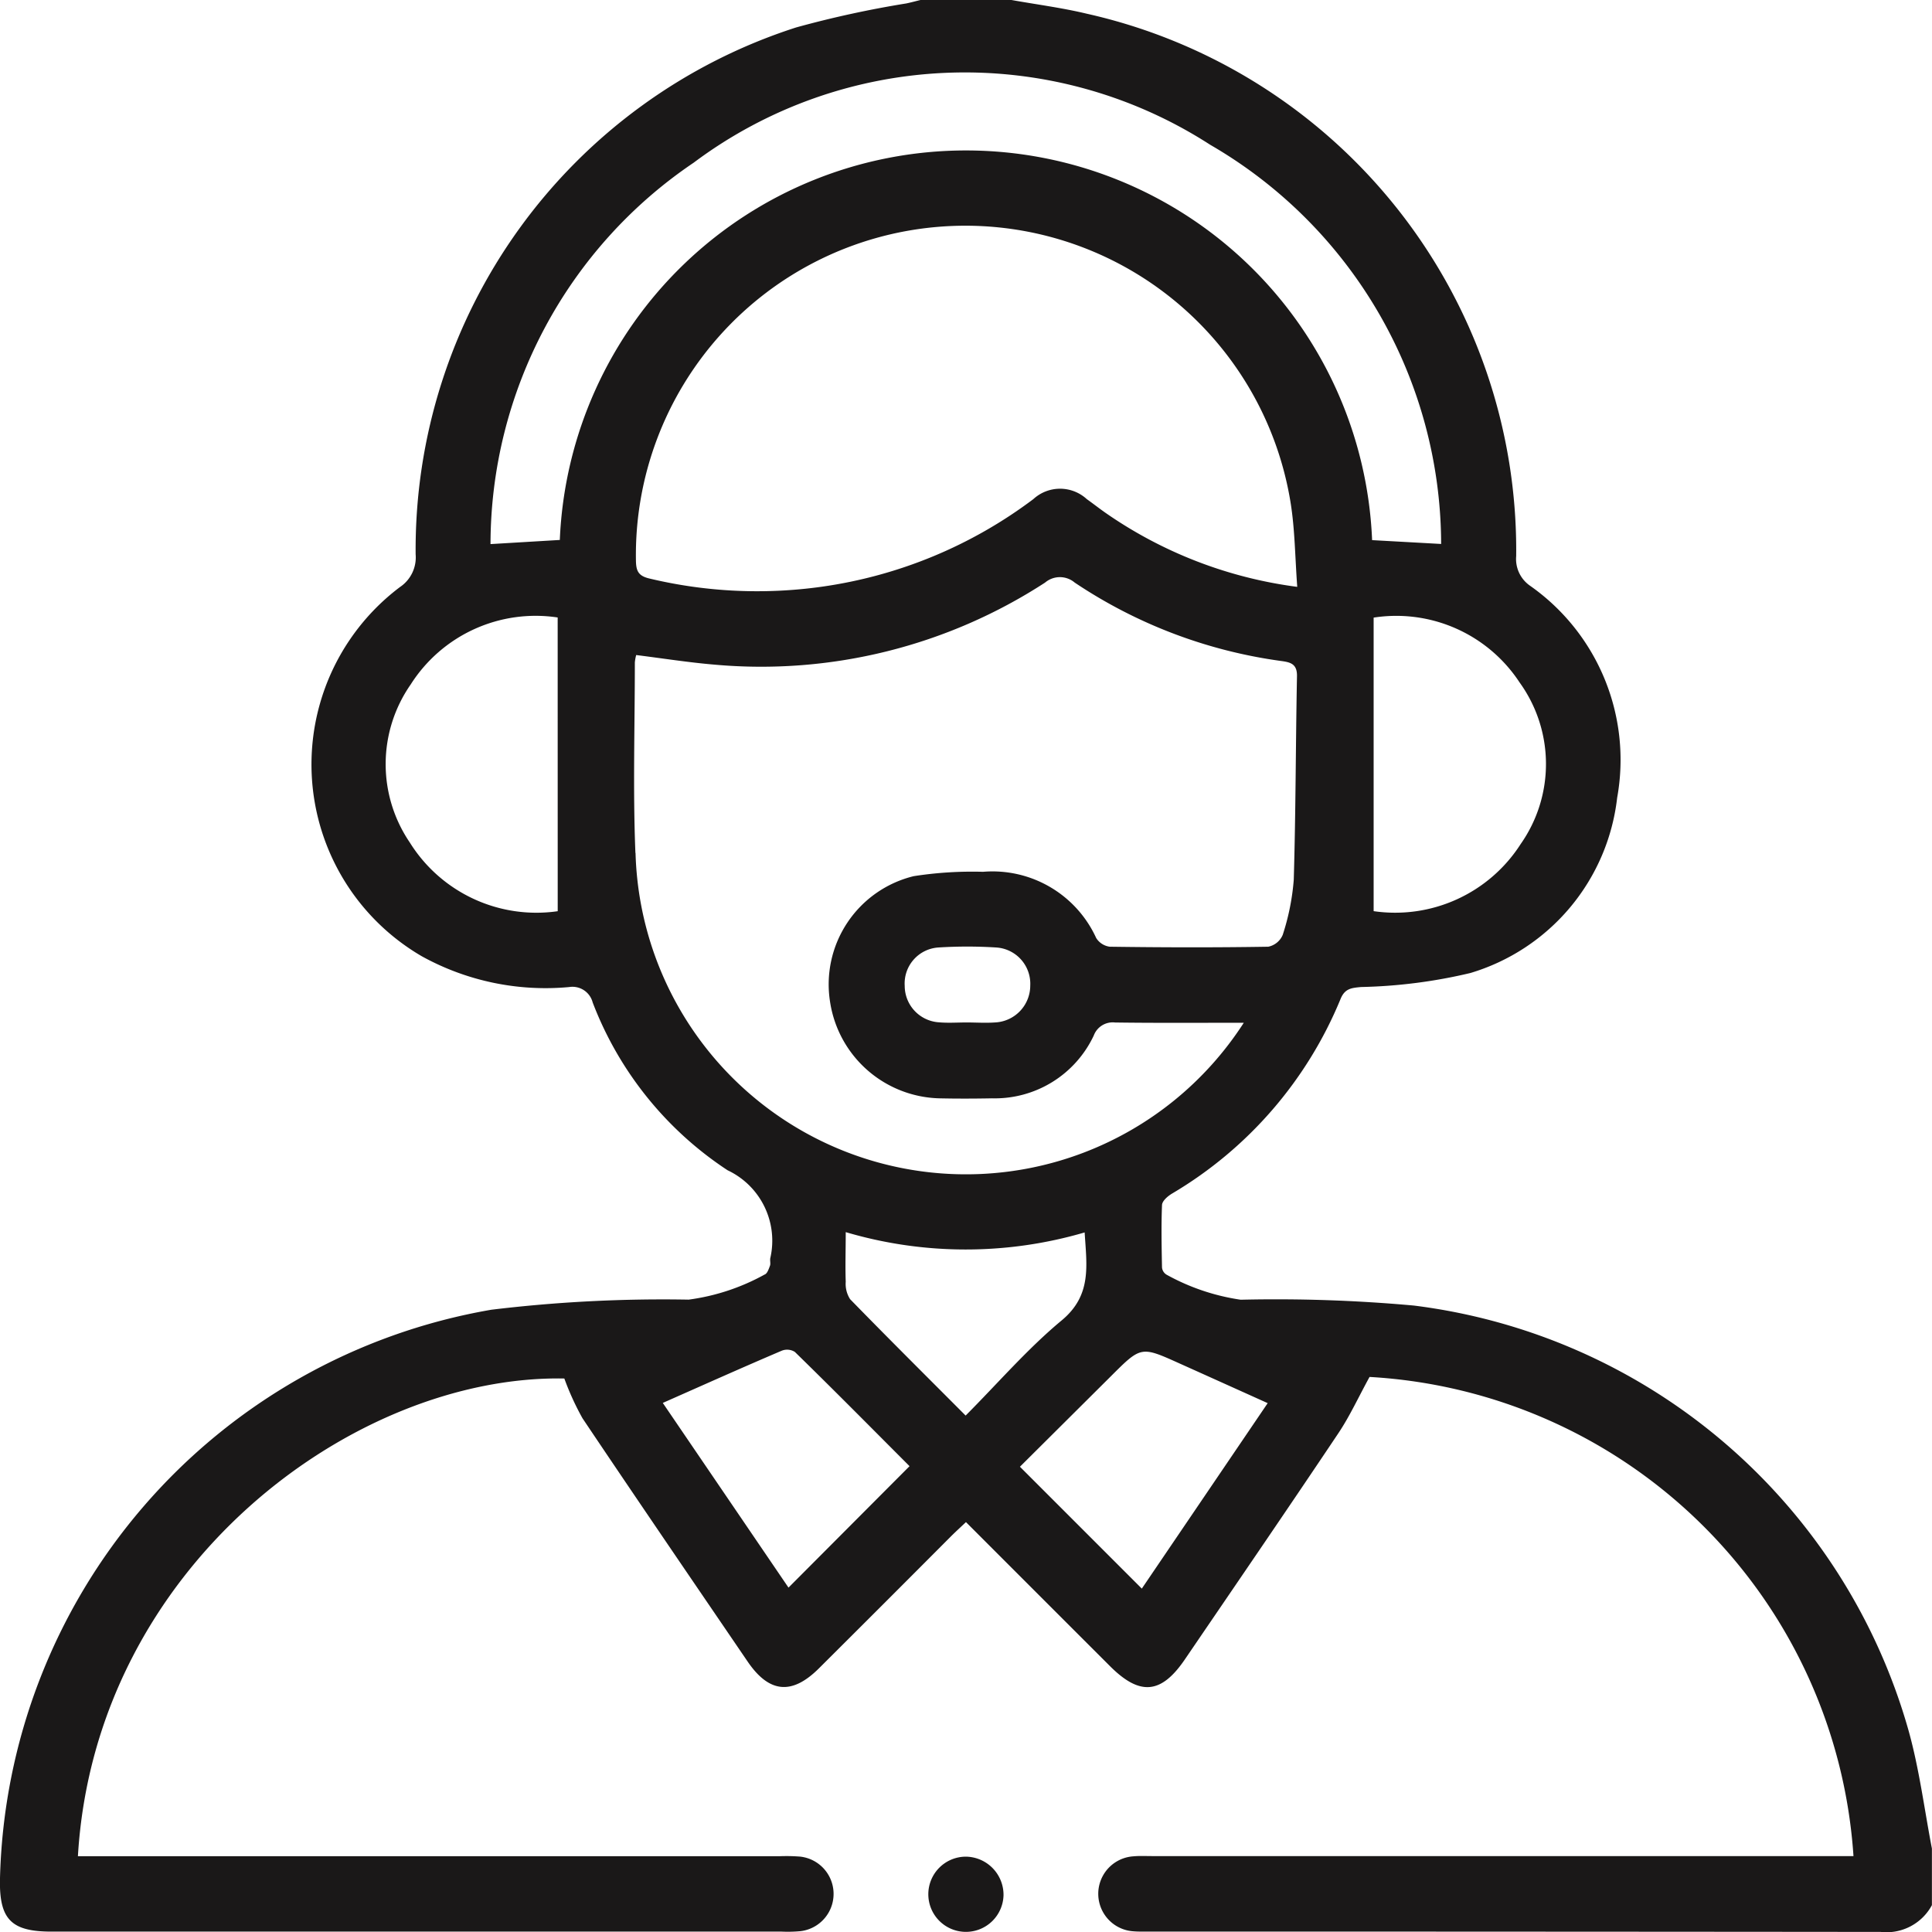 <svg xmlns="http://www.w3.org/2000/svg" width="44.386" height="44.392" viewBox="0 0 44.386 44.392">
  <g id="Group_73" data-name="Group 73" transform="translate(-1559.756 -323.3)">
    <path id="Path_169" data-name="Path 169" d="M1603.606,363.067a13.554,13.554,0,0,0-11.368-9.773,35.02,35.02,0,0,0-3.979-.134,5,5,0,0,1-1.7-.574.217.217,0,0,1-.107-.166c-.009-.477-.019-.954,0-1.429,0-.1.133-.211.233-.271a9.3,9.3,0,0,0,3.871-4.474c.1-.241.256-.249.469-.27a11.894,11.894,0,0,0,2.512-.322,4.767,4.767,0,0,0,3.372-4.028,4.885,4.885,0,0,0-2-4.868.747.747,0,0,1-.32-.682,12.632,12.632,0,0,0-9.865-12.461c-.571-.137-1.157-.212-1.736-.316h-2.081c-.11.027-.22.057-.33.08a23.669,23.669,0,0,0-2.532.552,12.6,12.6,0,0,0-8.74,12.105.819.819,0,0,1-.359.75,5.1,5.1,0,0,0,.5,8.483,5.88,5.88,0,0,0,3.383.708.48.48,0,0,1,.543.353,8.045,8.045,0,0,0,3.1,3.856,1.788,1.788,0,0,1,.98,2.022c-.009.057.012.122-.007.173-.028.074-.063.181-.122.2a4.94,4.94,0,0,1-1.746.577,32.806,32.806,0,0,0-4.533.232,13.6,13.6,0,0,0-11.289,13.1c-.014.908.263,1.187,1.181,1.187h16.776a3.169,3.169,0,0,0,.433-.01.862.862,0,0,0-.006-1.713,4.093,4.093,0,0,0-.477-.009h-16.116c.395-6.656,6.338-11.066,11.175-10.975a6.264,6.264,0,0,0,.417.913c1.255,1.87,2.527,3.73,3.795,5.591.493.723,1.016.772,1.634.158q1.522-1.515,3.035-3.034c.108-.108.221-.21.346-.329,1.127,1.128,2.219,2.22,3.312,3.312.684.683,1.173.64,1.716-.156,1.179-1.73,2.362-3.457,3.529-5.2.263-.393.461-.829.715-1.291a11.813,11.813,0,0,1,11.118,11.008h-16.117c-.145,0-.289-.008-.433.006a.863.863,0,0,0,.008,1.722c.115.01.232.006.346.006q8.411,0,16.819.008a1.184,1.184,0,0,0,1.179-.615v-1.3C1603.967,364.872,1603.852,363.951,1603.606,363.067Zm-8.937-24.086a3.2,3.2,0,0,1,.024,3.709,3.425,3.425,0,0,1-3.379,1.543v-6.744A3.388,3.388,0,0,1,1594.669,338.981Zm-22.1,5.253a3.428,3.428,0,0,1-3.4-1.581,3.2,3.2,0,0,1,.023-3.629,3.4,3.4,0,0,1,3.376-1.538Zm.047-8.529-1.591.095a10.59,10.59,0,0,1,4.667-8.762,10.393,10.393,0,0,1,11.867-.412,10.628,10.628,0,0,1,5.306,9.171l-1.586-.088a9.339,9.339,0,0,0-18.662,0Zm16.938,1.077a9.955,9.955,0,0,1-4.411-1.708c-.142-.1-.278-.207-.419-.307a.908.908,0,0,0-1.228,0,10.525,10.525,0,0,1-4.865,2.013,10.65,10.65,0,0,1-3.955-.189c-.258-.06-.306-.178-.31-.412a7.569,7.569,0,0,1,15.041-1.326C1589.505,335.464,1589.508,336.086,1589.559,336.782Zm-15.2,6.113c-.059-1.457-.013-2.917-.013-4.376a.985.985,0,0,1,.031-.17c.61.076,1.205.171,1.805.221a11.969,11.969,0,0,0,7.589-1.886.526.526,0,0,1,.68,0,11.243,11.243,0,0,0,4.732,1.8c.211.029.381.057.375.351-.03,1.559-.028,3.119-.074,4.676a5.416,5.416,0,0,1-.254,1.268.459.459,0,0,1-.332.271c-1.214.02-2.427.017-3.641,0a.435.435,0,0,1-.312-.2,2.619,2.619,0,0,0-2.6-1.521,8.747,8.747,0,0,0-1.592.1,2.559,2.559,0,0,0-1.922,2.888,2.608,2.608,0,0,0,2.507,2.216c.4.009.809.008,1.214,0a2.512,2.512,0,0,0,2.337-1.442.465.465,0,0,1,.49-.3c.953.013,1.905.006,2.957.006a7.593,7.593,0,0,1-13.974-3.9Zm6.962,3.891a.84.84,0,0,1-.775-.836.829.829,0,0,1,.768-.882,10.535,10.535,0,0,1,1.339,0,.835.835,0,0,1,.777.877.848.848,0,0,1-.813.845c-.215.015-.432,0-.649,0v0C1581.75,346.79,1581.533,346.806,1581.319,346.786Zm-3.445,12.988-2.888-4.243c.945-.418,1.837-.818,2.734-1.2a.334.334,0,0,1,.3.028c.9.878,1.778,1.767,2.635,2.625Zm4.068-3.954c-.91-.913-1.789-1.786-2.653-2.673a.651.651,0,0,1-.1-.4c-.013-.358,0-.718,0-1.14a9.718,9.718,0,0,0,5.489.007c.046.763.17,1.442-.528,2.021C1583.363,354.286,1582.69,355.069,1581.942,355.82Zm4.049,3.977-2.8-2.8,2.09-2.079c.691-.69.691-.693,1.563-.3.668.3,1.333.6,2.039.918Z" fill="#1a1818"/>
    <path id="Path_170" data-name="Path 170" d="M1745.646,692.5a.864.864,0,1,1-.863-.887A.877.877,0,0,1,1745.646,692.5Z" transform="translate(-162.835 -325.658)" fill="#1a1818"/>
  </g>
</svg>
